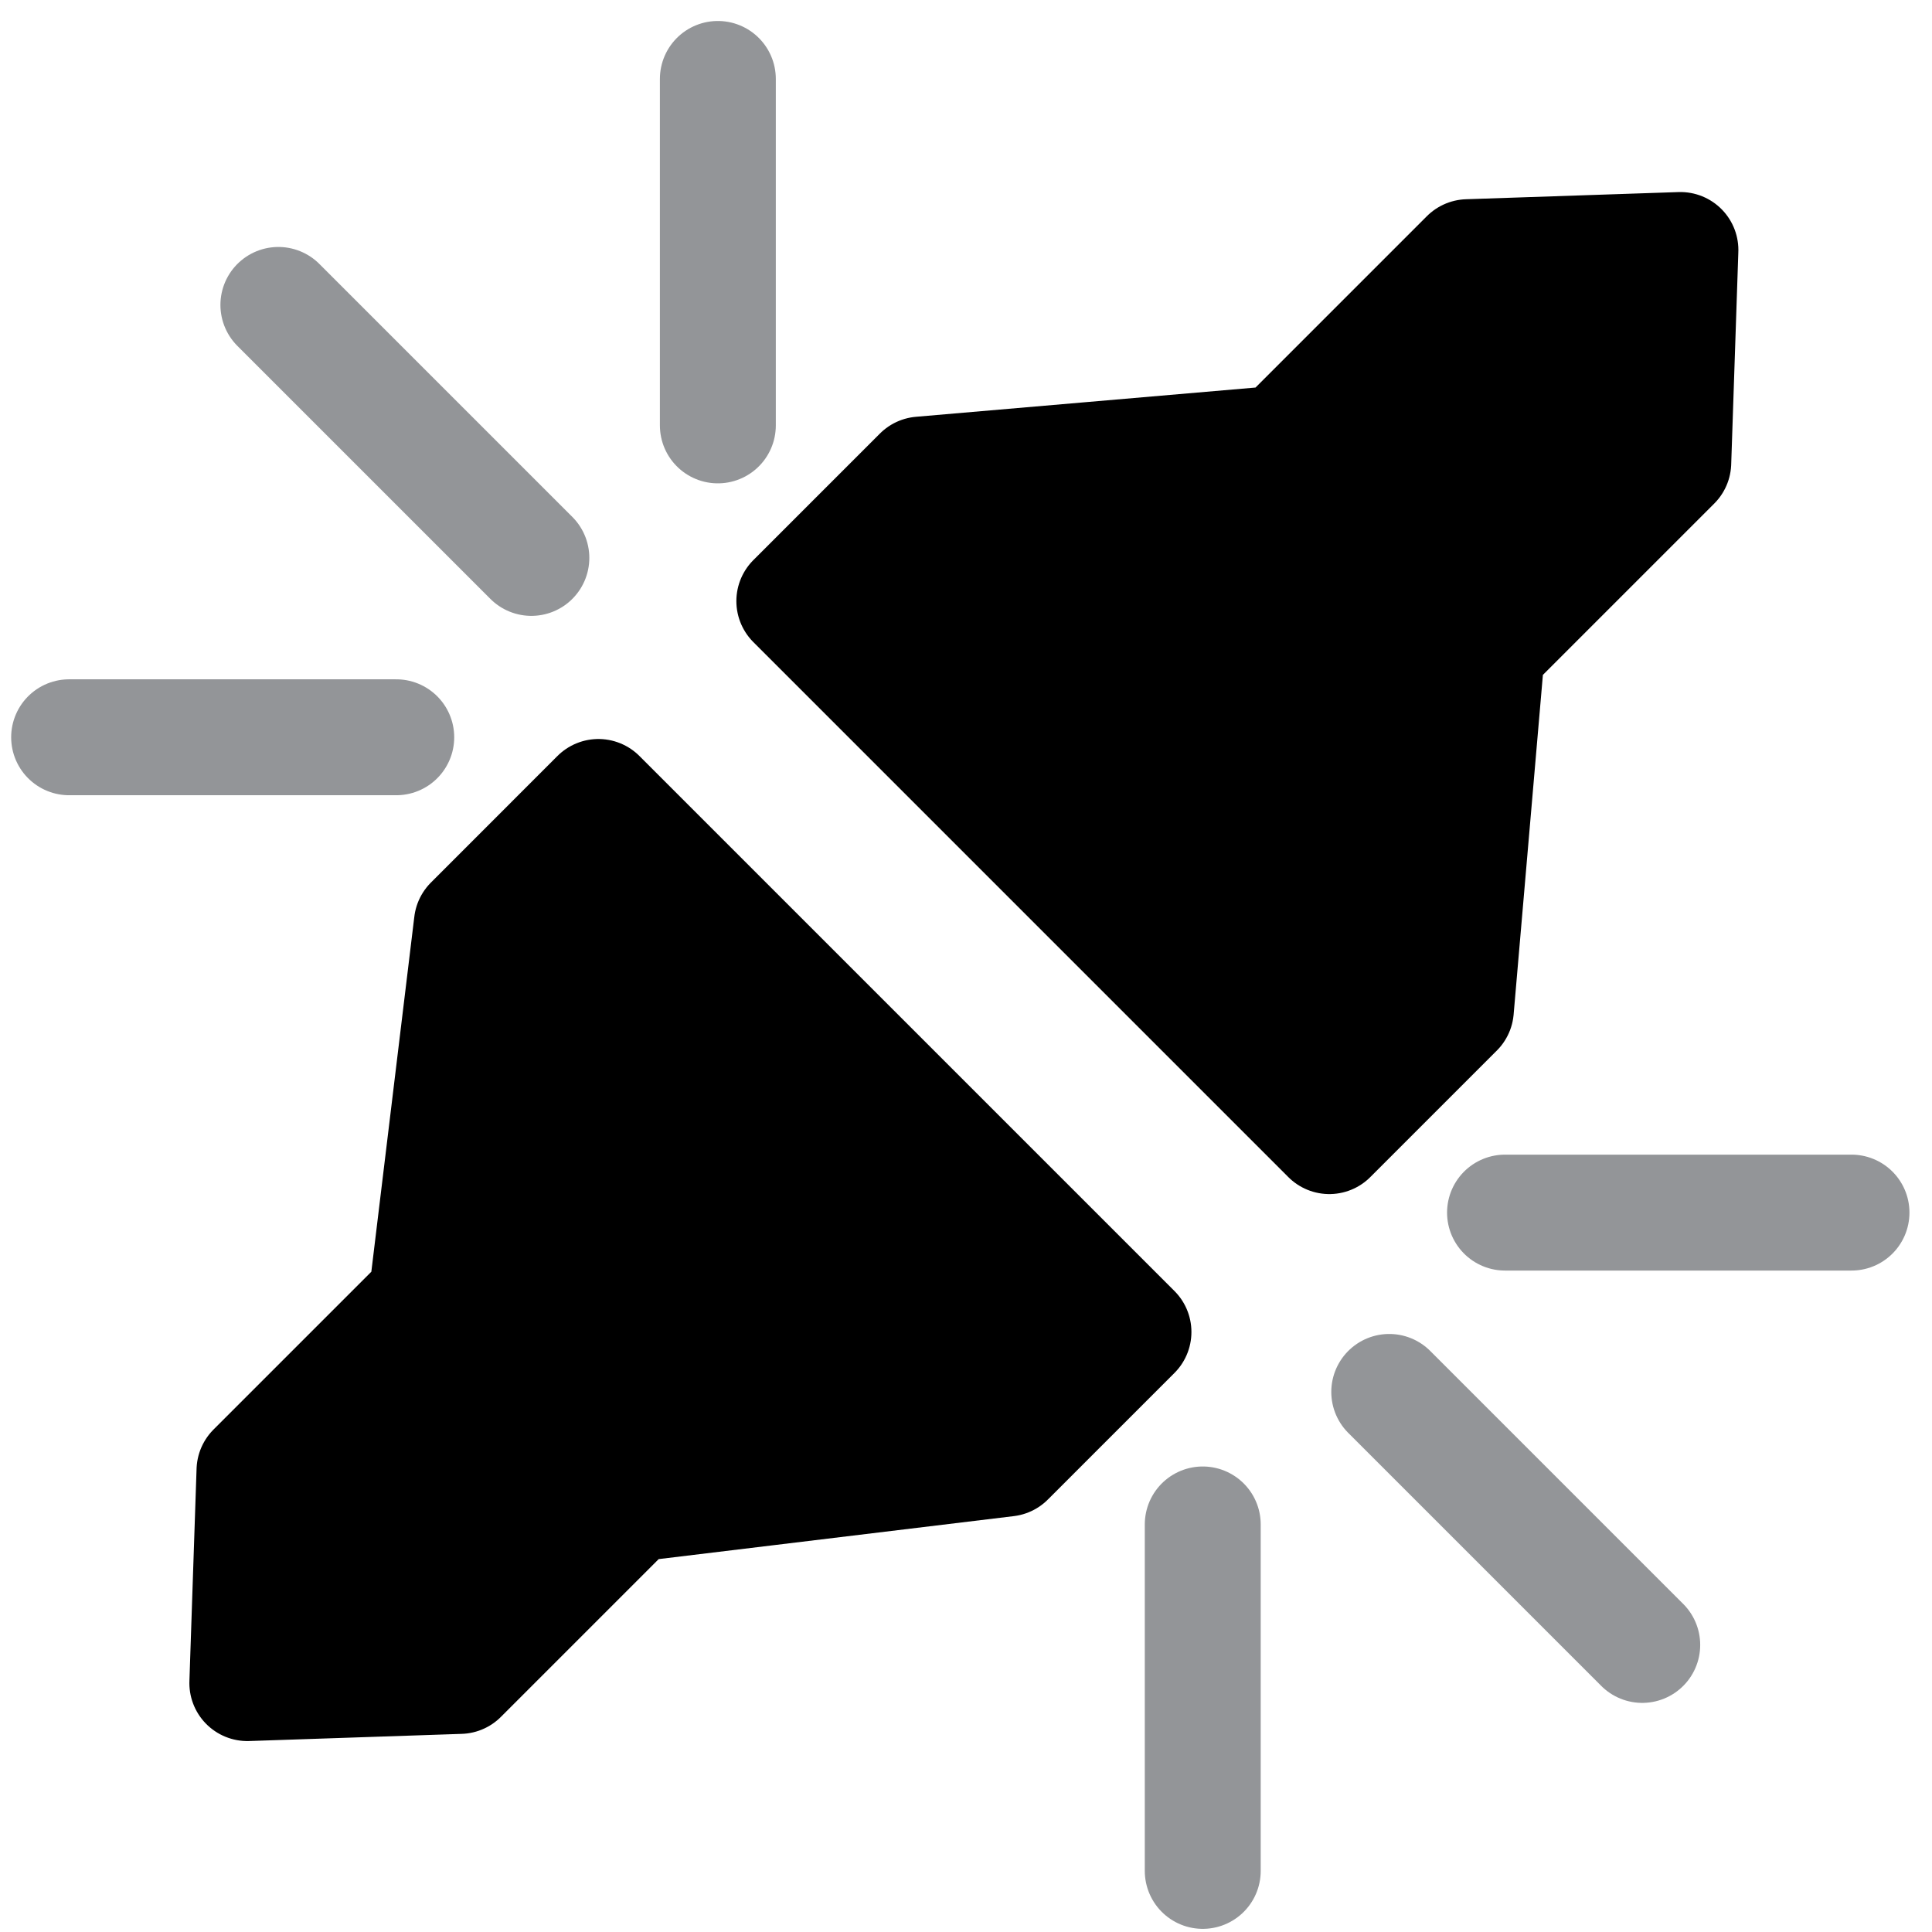 <?xml version="1.0" encoding="utf-8"?>
<!-- Generator: Adobe Illustrator 14.0.0, SVG Export Plug-In . SVG Version: 6.00 Build 43363)  -->
<!DOCTYPE svg PUBLIC "-//W3C//DTD SVG 1.1//EN" "http://www.w3.org/Graphics/SVG/1.1/DTD/svg11.dtd">
<svg version="1.1"
	 id="svg4751" xmlns:x="http://ns.adobe.com/Extensibility/1.0/" xmlns:i="http://ns.adobe.com/AdobeIllustrator/10.0/" xmlns:graph="http://ns.adobe.com/Graphs/1.0/" xmlns:dc="http://purl.org/dc/elements/1.1/" xmlns:cc="http://creativecommons.org/ns#" xmlns:rdf="http://www.w3.org/1999/02/22-rdf-syntax-ns#" xmlns:svg="http://www.w3.org/2000/svg" xmlns:sodipodi="http://sodipodi.sourceforge.net/DTD/sodipodi-0.dtd" xmlns:inkscape="http://www.inkscape.org/namespaces/inkscape" inkscape:version="0.47 r22583" sodipodi:docname="outlet.svg"
	 xmlns="http://www.w3.org/2000/svg" xmlns:xlink="http://www.w3.org/1999/xlink" xmlns:a="http://ns.adobe.com/AdobeSVGViewerExtensions/3.0/"
	 x="0px" y="0px" width="100px" height="100px" viewBox="0 0 100 100" enable-background="new 0 0 100 100" xml:space="preserve">
<defs>
	
	
		<inkscape:perspective  id="perspective4759" sodipodi:type="inkscape:persp3d" inkscape:vp_x="0 : 526.18109 : 1" inkscape:vp_y="0 : 1000 : 0" inkscape:vp_z="744.09448 : 526.18109 : 1" inkscape:persp3d-origin="372.04724 : 350.78739 : 1">
		</inkscape:perspective>
	
		<inkscape:perspective  id="perspective4745" sodipodi:type="inkscape:persp3d" inkscape:vp_x="0 : 0.5 : 1" inkscape:vp_y="0 : 1000 : 0" inkscape:vp_z="1 : 0.5 : 1" inkscape:persp3d-origin="0.5 : 0.33333333 : 1">
		</inkscape:perspective>
</defs>
<sodipodi:namedview  id="base" borderopacity="1.0" inkscape:zoom="1.979899" inkscape:cx="92.351429" inkscape:cy="66.161694" pagecolor="#ffffff" showgrid="false" bordercolor="#666666" inkscape:window-maximized="0" inkscape:showpageshadow="false" inkscape:pageopacity="0.0" inkscape:pageshadow="2" inkscape:document-units="px" inkscape:current-layer="layer1" inkscape:window-width="632" inkscape:window-height="771" inkscape:window-x="352" inkscape:window-y="352">
	</sodipodi:namedview>
<defs>
	
	
		<inkscape:perspective  id="perspective4759" sodipodi:type="inkscape:persp3d" inkscape:vp_x="0 : 526.18109 : 1" inkscape:vp_y="0 : 1000 : 0" inkscape:vp_z="744.09448 : 526.18109 : 1" inkscape:persp3d-origin="372.04724 : 350.78739 : 1">
		</inkscape:perspective>
	
		<inkscape:perspective  id="perspective4745" sodipodi:type="inkscape:persp3d" inkscape:vp_x="0 : 0.5 : 1" inkscape:vp_y="0 : 1000 : 0" inkscape:vp_z="1 : 0.5 : 1" inkscape:persp3d-origin="0.5 : 0.33333333 : 1">
		</inkscape:perspective>
</defs>
<sodipodi:namedview  id="base" borderopacity="1.0" inkscape:zoom="1.979899" inkscape:cx="92.351429" inkscape:cy="66.161694" pagecolor="#ffffff" showgrid="false" bordercolor="#666666" inkscape:window-maximized="0" inkscape:showpageshadow="false" inkscape:pageopacity="0.0" inkscape:pageshadow="2" inkscape:document-units="px" inkscape:current-layer="layer1" inkscape:window-width="632" inkscape:window-height="771" inkscape:window-x="352" inkscape:window-y="352">
	</sodipodi:namedview>
<g>
	<polygon stroke="#000000" stroke-width="6" stroke-linejoin="round" points="24.424,47.804 22.074,67.214 13.173,76.114 
		12.802,87.117 23.804,86.746 32.705,77.845 52.115,75.496 58.668,68.943 46.305,56.581 30.975,41.251 	"/>
	<polygon stroke="#000000" stroke-width="6" stroke-linejoin="round" points="75.356,52.254 76.965,33.585 86.608,23.942 
		86.978,12.94 75.976,13.311 66.334,22.954 47.665,24.562 41.114,31.113 56.443,46.443 68.805,58.805 	"/>
	<line stroke="#939598" stroke-width="6" stroke-linecap="round" x1="71.907" y1="72.046" x2="85.002" y2="85.141"/>
	<line stroke="#939598" stroke-width="6" stroke-linecap="round" x1="62.254" y1="78.905" x2="62.254" y2="96.837"/>
	<line stroke="#939598" stroke-width="6" stroke-linecap="round" x1="77.9" y1="62.764" x2="95.833" y2="62.764"/>
	<line stroke="#939598" stroke-width="6" stroke-linecap="round" x1="27.503" y1="28.877" x2="14.409" y2="15.783"/>
	<line stroke="#939598" stroke-width="6" stroke-linecap="round" x1="37.156" y1="22.018" x2="37.156" y2="4.086"/>
	<line stroke="#939598" stroke-width="6" stroke-linecap="round" x1="20.51" y1="38.161" x2="3.578" y2="38.161"/>
</g>
</svg>

